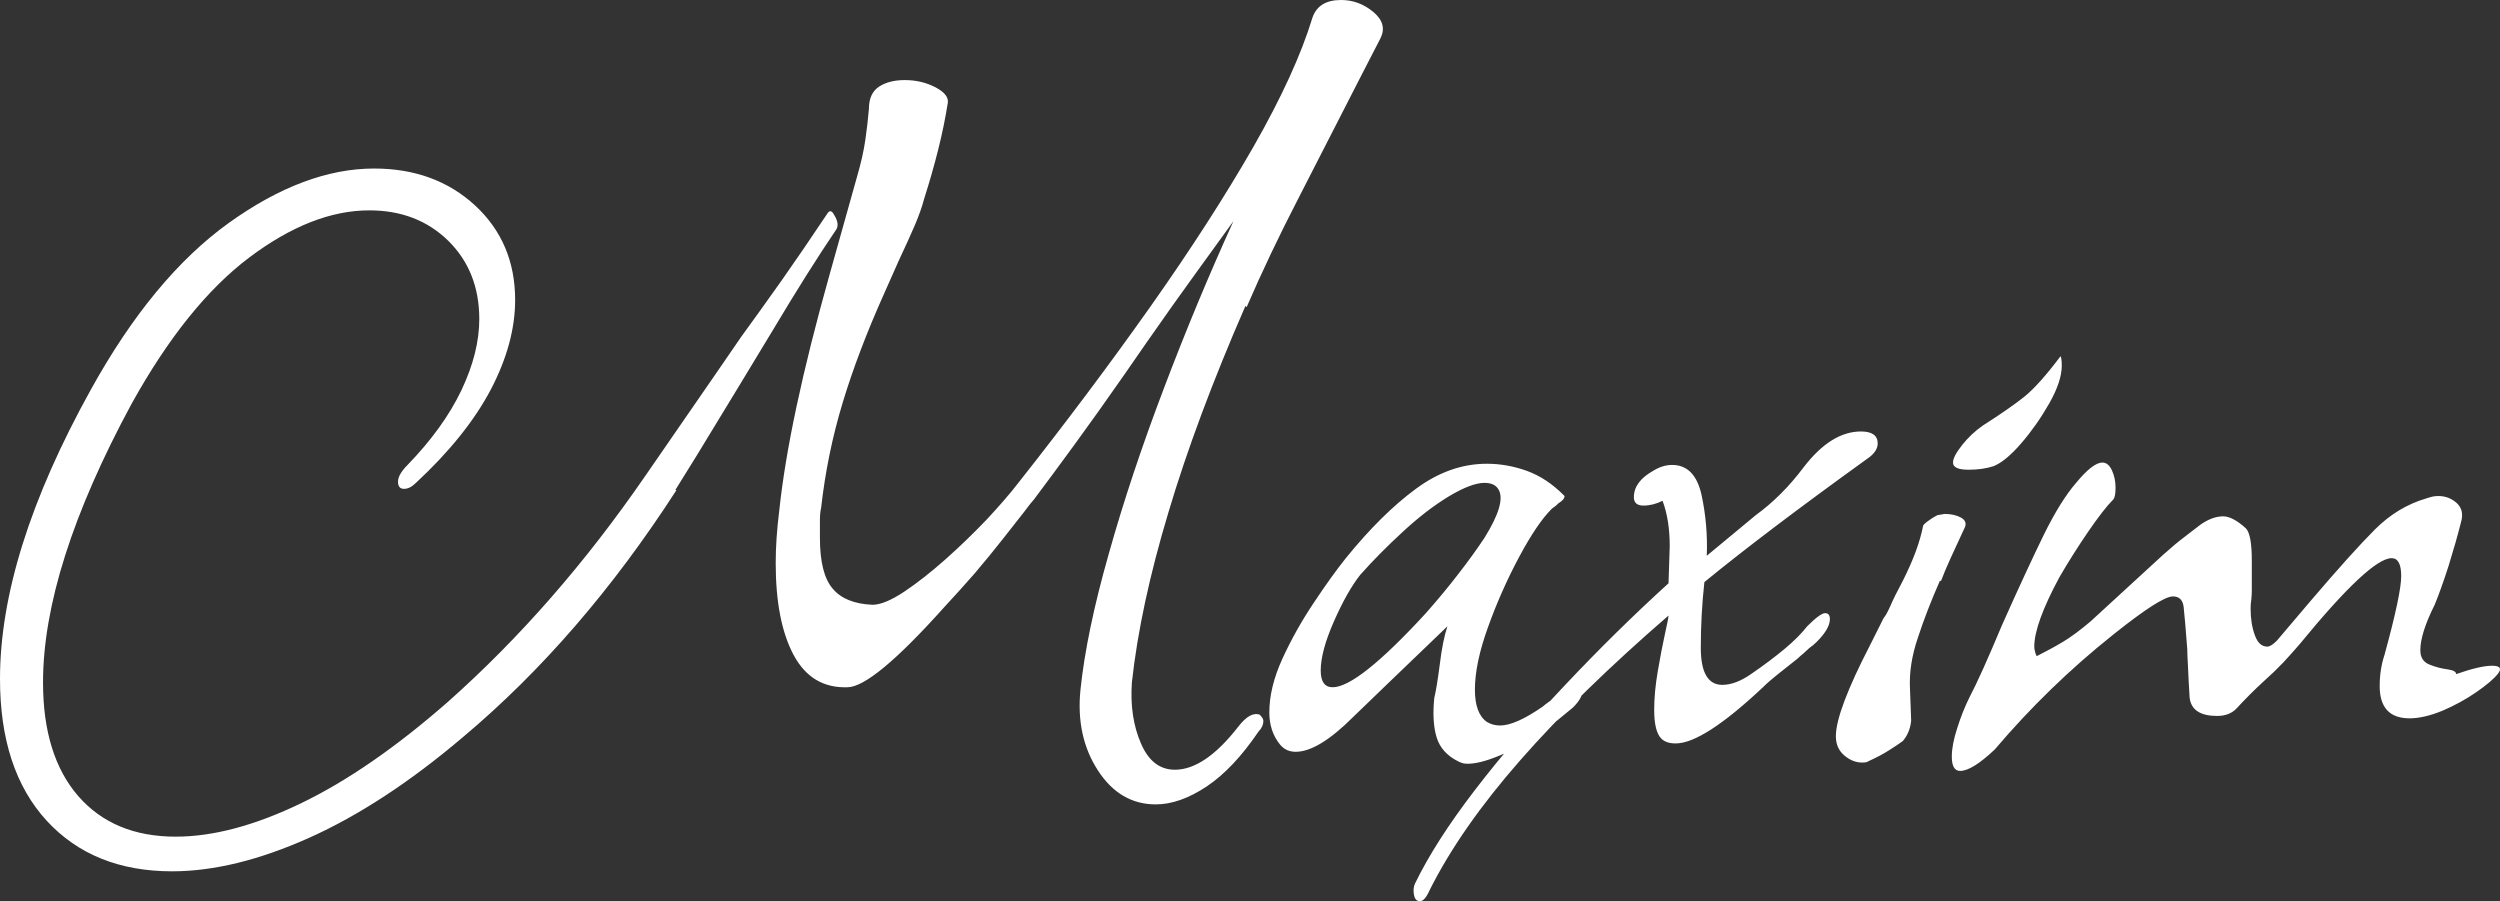 <svg xmlns="http://www.w3.org/2000/svg" viewBox="0 13.9 104.583 37.7" data-asc="0.89"><rect x="0" y="13.9" width="104.583" height="37.7" fill="#333333" stroke="none"/><g fill="#ffffff"><g fill="#ffffff" transform="translate(0, 0)"><path d="M48.35 47.55Q46.85 47.55 45.93 46.13Q45.00 44.70 45.20 42.75Q45.45 40.35 46.38 37.08Q47.30 33.80 48.68 30.17Q50.05 26.55 51.60 23.15Q50.95 24.05 50.03 25.32Q49.10 26.60 47.95 28.25L47.05 29.55Q45.90 31.20 44.95 32.50Q44.00 33.80 43.25 34.80Q43.15 34.90 42.83 35.33Q42.50 35.75 41.95 36.45Q41.40 37.15 40.78 37.88Q40.15 38.60 39.50 39.30Q36.50 42.65 35.45 42.65Q33.95 42.70 33.20 41.30Q32.45 39.90 32.45 37.45Q32.45 36.45 32.60 35.25Q33 31.45 34.70 25.40L35.85 21.30Q36.10 20.45 36.20 19.75Q36.30 19.05 36.35 18.45Q36.35 17.80 36.78 17.52Q37.20 17.25 37.85 17.25Q38.55 17.25 39.13 17.55Q39.70 17.85 39.65 18.20Q39.50 19.15 39.25 20.15Q39.00 21.15 38.65 22.25Q38.55 22.65 38.28 23.30Q38.00 23.95 37.60 24.80L37 26.15Q35.90 28.60 35.25 30.75Q34.60 32.90 34.35 35.15Q34.30 35.35 34.30 35.67Q34.30 36 34.30 36.40Q34.30 37.90 34.83 38.52Q35.35 39.15 36.50 39.20Q37 39.20 37.83 38.65Q38.65 38.10 39.55 37.30Q40.45 36.50 41.28 35.63Q42.10 34.75 42.60 34.10Q45.60 30.30 48.13 26.72Q50.65 23.15 52.43 20.05Q54.20 16.95 54.90 14.65Q55.15 13.90 56.10 13.90Q56.85 13.90 57.45 14.40Q58.05 14.90 57.75 15.50L56.90 17.15Q55.55 19.80 54.33 22.17Q53.10 24.55 52.15 26.75L52.10 26.70Q50.05 31.40 48.88 35.33Q47.70 39.25 47.35 42.45Q47.25 43.90 47.73 45Q48.20 46.10 49.15 46.10Q50.40 46.10 51.80 44.30Q52.30 43.65 52.70 43.80Q52.85 43.95 52.85 44.05Q52.85 44.30 52.65 44.50Q51.60 46.05 50.48 46.80Q49.35 47.55 48.35 47.55M7.20 50.35Q3.90 50.35 1.95 48.23Q0 46.10 0 42.30Q0 37.05 3.80 30.20Q6.40 25.50 9.58 23.22Q12.75 20.95 15.65 20.95Q18.20 20.95 19.88 22.50Q21.55 24.05 21.55 26.45Q21.55 28.25 20.53 30.20Q19.50 32.15 17.40 34.10Q17.15 34.35 16.90 34.35Q16.65 34.35 16.65 34.05Q16.65 33.75 17.05 33.35Q18.55 31.80 19.30 30.23Q20.05 28.65 20.05 27.25Q20.05 25.25 18.75 23.97Q17.45 22.70 15.45 22.70Q13.05 22.70 10.43 24.67Q7.80 26.65 5.50 30.80Q1.80 37.65 1.80 42.45Q1.80 45.50 3.27 47.20Q4.75 48.90 7.35 48.90Q9.70 48.90 12.60 47.50Q15.50 46.10 18.75 43.25Q23.25 39.25 27.00 33.80Q28.90 31.05 29.90 29.60Q30.90 28.15 31 28Q31.80 26.90 32.70 25.63Q33.60 24.35 34.60 22.85Q34.75 22.60 34.90 22.90Q35.15 23.30 34.95 23.55Q33.80 25.25 32.38 27.63Q30.95 30 29.15 32.95L28.25 34.40L28.30 34.40Q24.30 40.60 19.35 44.75Q16.05 47.55 12.93 48.95Q9.80 50.35 7.20 50.35ZM61.40 45.85Q61.30 45.85 61.20 45.83Q61.10 45.80 61 45.75Q60.30 45.40 60.10 44.75Q59.90 44.10 60 43.10Q60.10 42.70 60.23 41.70Q60.35 40.70 60.55 40.10L58 42.55L56.60 43.90Q55.15 45.35 54.20 45.35Q53.80 45.35 53.55 45.05Q53.10 44.50 53.10 43.70Q53.10 42.65 53.65 41.45Q54.20 40.25 54.95 39.13Q55.70 38 56.30 37.25Q57.80 35.40 59.23 34.35Q60.65 33.30 62.20 33.30Q63.05 33.30 63.88 33.60Q64.70 33.90 65.40 34.60L65.45 34.65Q65.45 34.80 65.20 34.95Q65.10 35.05 65.03 35.10Q64.95 35.15 64.90 35.20Q64.30 35.80 63.55 37.20Q62.80 38.60 62.25 40.13Q61.70 41.65 61.70 42.75Q61.70 43.75 62.20 44.10Q62.45 44.25 62.75 44.25Q63.40 44.25 64.55 43.45Q64.60 43.40 64.78 43.27Q64.95 43.15 65.30 42.90Q65.70 42.60 65.95 42.60Q66.20 42.60 66.20 42.80Q66.20 43.10 65.80 43.50Q65.50 43.75 65.13 44.05Q64.75 44.35 64.25 44.65Q63.50 45.20 62.70 45.52Q61.90 45.85 61.40 45.85M55.75 42.65Q56.80 42.65 59.65 39.55Q60.40 38.70 61 37.92Q61.60 37.15 62.10 36.40Q63 34.95 62.70 34.40Q62.55 34.10 62.10 34.10Q61.55 34.10 60.60 34.67Q59.65 35.25 58.68 36.15Q57.70 37.05 56.90 37.95Q56.35 38.65 55.80 39.90Q55.25 41.15 55.25 41.95Q55.25 42.65 55.75 42.65ZM59.40 51.60Q59.20 51.60 59.15 51.33Q59.10 51.05 59.20 50.85Q60.05 49.10 61.70 46.95Q63.35 44.80 65.48 42.55Q67.60 40.30 69.80 38.30L69.85 36.75Q69.85 35.65 69.55 34.85Q69.15 35.05 68.75 35.05Q68.35 35.05 68.35 34.70Q68.35 34.05 69.15 33.60Q69.55 33.35 69.95 33.35Q70.90 33.35 71.18 34.60Q71.45 35.85 71.40 37.15L73.45 35.45Q74.55 34.65 75.45 33.45Q76.60 31.95 77.85 31.95Q78.55 31.95 78.55 32.45Q78.55 32.80 78.10 33.10Q73.80 36.20 71.30 38.25Q71.15 39.60 71.15 41Q71.15 42.55 72.05 42.55Q72.60 42.55 73.25 42.10Q74.05 41.55 74.65 41.05Q75.25 40.55 75.60 40.10Q76.15 39.55 76.35 39.55Q76.55 39.55 76.55 39.80Q76.55 40.20 76.00 40.75Q75.85 40.90 75.70 41Q75.60 41.10 75.45 41.23Q75.30 41.35 75.20 41.45Q74.75 41.80 74.38 42.10Q74.00 42.40 73.75 42.65Q71.25 45 70.10 45Q69.70 45 69.50 44.80Q69.20 44.50 69.20 43.60Q69.20 42.85 69.35 41.98Q69.50 41.10 69.65 40.42Q69.80 39.75 69.80 39.65Q66.10 42.85 63.60 45.70Q61.10 48.55 59.80 51.15Q59.60 51.60 59.40 51.60ZM82.35 33.55Q81.70 33.55 81.70 33.25Q81.70 33 82.08 32.52Q82.45 32.05 82.95 31.70Q84.05 31 84.68 30.50Q85.30 30 86.20 28.80Q86.25 28.90 86.25 29.20Q86.25 29.85 85.73 30.77Q85.20 31.70 84.55 32.45Q83.90 33.20 83.40 33.40Q82.95 33.55 82.35 33.55M77.90 45.80Q77.50 45.80 77.15 45.50Q76.80 45.20 76.80 44.70Q76.80 43.65 78.25 40.85L78.80 39.75Q78.90 39.65 79.08 39.25Q79.25 38.85 79.60 38.20Q79.95 37.50 80.15 36.95Q80.35 36.40 80.45 35.90Q80.45 35.85 80.65 35.70Q80.85 35.55 81.05 35.45L81.35 35.40Q81.75 35.40 82.03 35.55Q82.30 35.70 82.20 35.95Q81.85 36.70 81.60 37.25Q81.35 37.80 81.20 38.20L81.15 38.20Q80.60 39.45 80.23 40.58Q79.85 41.70 79.90 42.70L79.95 44.05Q79.90 44.55 79.60 44.90Q79.40 45.05 79.05 45.27Q78.70 45.50 78.15 45.75Q78.10 45.80 77.90 45.80ZM82.00 46.15Q81.65 46.15 81.65 45.55Q81.65 45.05 81.88 44.35Q82.10 43.65 82.40 43.05Q82.85 42.20 83.75 40.05Q84.80 37.70 85.50 36.27Q86.20 34.85 86.85 34.10Q87.55 33.25 87.95 33.25Q88.20 33.25 88.35 33.58Q88.50 33.90 88.50 34.30Q88.50 34.70 88.40 34.80Q88.00 35.20 87.35 36.15Q86.70 37.10 86.15 38.05Q85.10 40 85.10 40.95Q85.10 41.05 85.13 41.15Q85.15 41.25 85.20 41.35Q85.80 41.05 86.30 40.75Q86.80 40.45 87.45 39.90L90.50 37.10Q91.00 36.65 91.40 36.35Q91.80 36.05 92.05 35.85Q92.55 35.50 93.00 35.50Q93.40 35.50 93.95 36Q94.20 36.25 94.20 37.35L94.20 38.60Q94.20 38.80 94.18 38.98Q94.15 39.15 94.15 39.35Q94.15 40 94.33 40.48Q94.50 40.95 94.85 40.95Q95.00 40.95 95.25 40.70L96.65 39.05Q98.40 37 99.35 36.05Q100.30 35.10 101.50 34.75Q101.65 34.70 101.78 34.67Q101.90 34.65 102.00 34.65Q102.45 34.65 102.78 34.95Q103.10 35.25 102.95 35.75Q102.75 36.55 102.43 37.58Q102.10 38.60 101.85 39.20Q101.25 40.40 101.25 41.10Q101.25 41.55 101.63 41.70Q102.00 41.85 102.38 41.90Q102.75 41.95 102.75 42.10Q103.75 41.75 104.25 41.75Q104.75 41.75 104.50 42.08Q104.25 42.40 103.60 42.85Q102.95 43.30 102.18 43.63Q101.40 43.95 100.80 43.95Q99.55 43.95 99.55 42.60Q99.55 41.90 99.75 41.30Q100.45 38.75 100.45 38Q100.45 37.25 100.05 37.25Q99.15 37.25 96.20 40.85Q95.90 41.20 95.53 41.60Q95.15 42 94.70 42.40Q94.10 42.95 93.55 43.55Q93.25 43.85 92.75 43.85Q91.70 43.85 91.60 43.10Q91.55 42.30 91.53 41.77Q91.50 41.25 91.50 41.05Q91.40 39.75 91.35 39.30Q91.30 38.85 90.90 38.85Q90.40 38.85 88.40 40.45Q85.70 42.60 83.45 45.25Q82.50 46.15 82.00 46.15Z"/></g></g></svg>